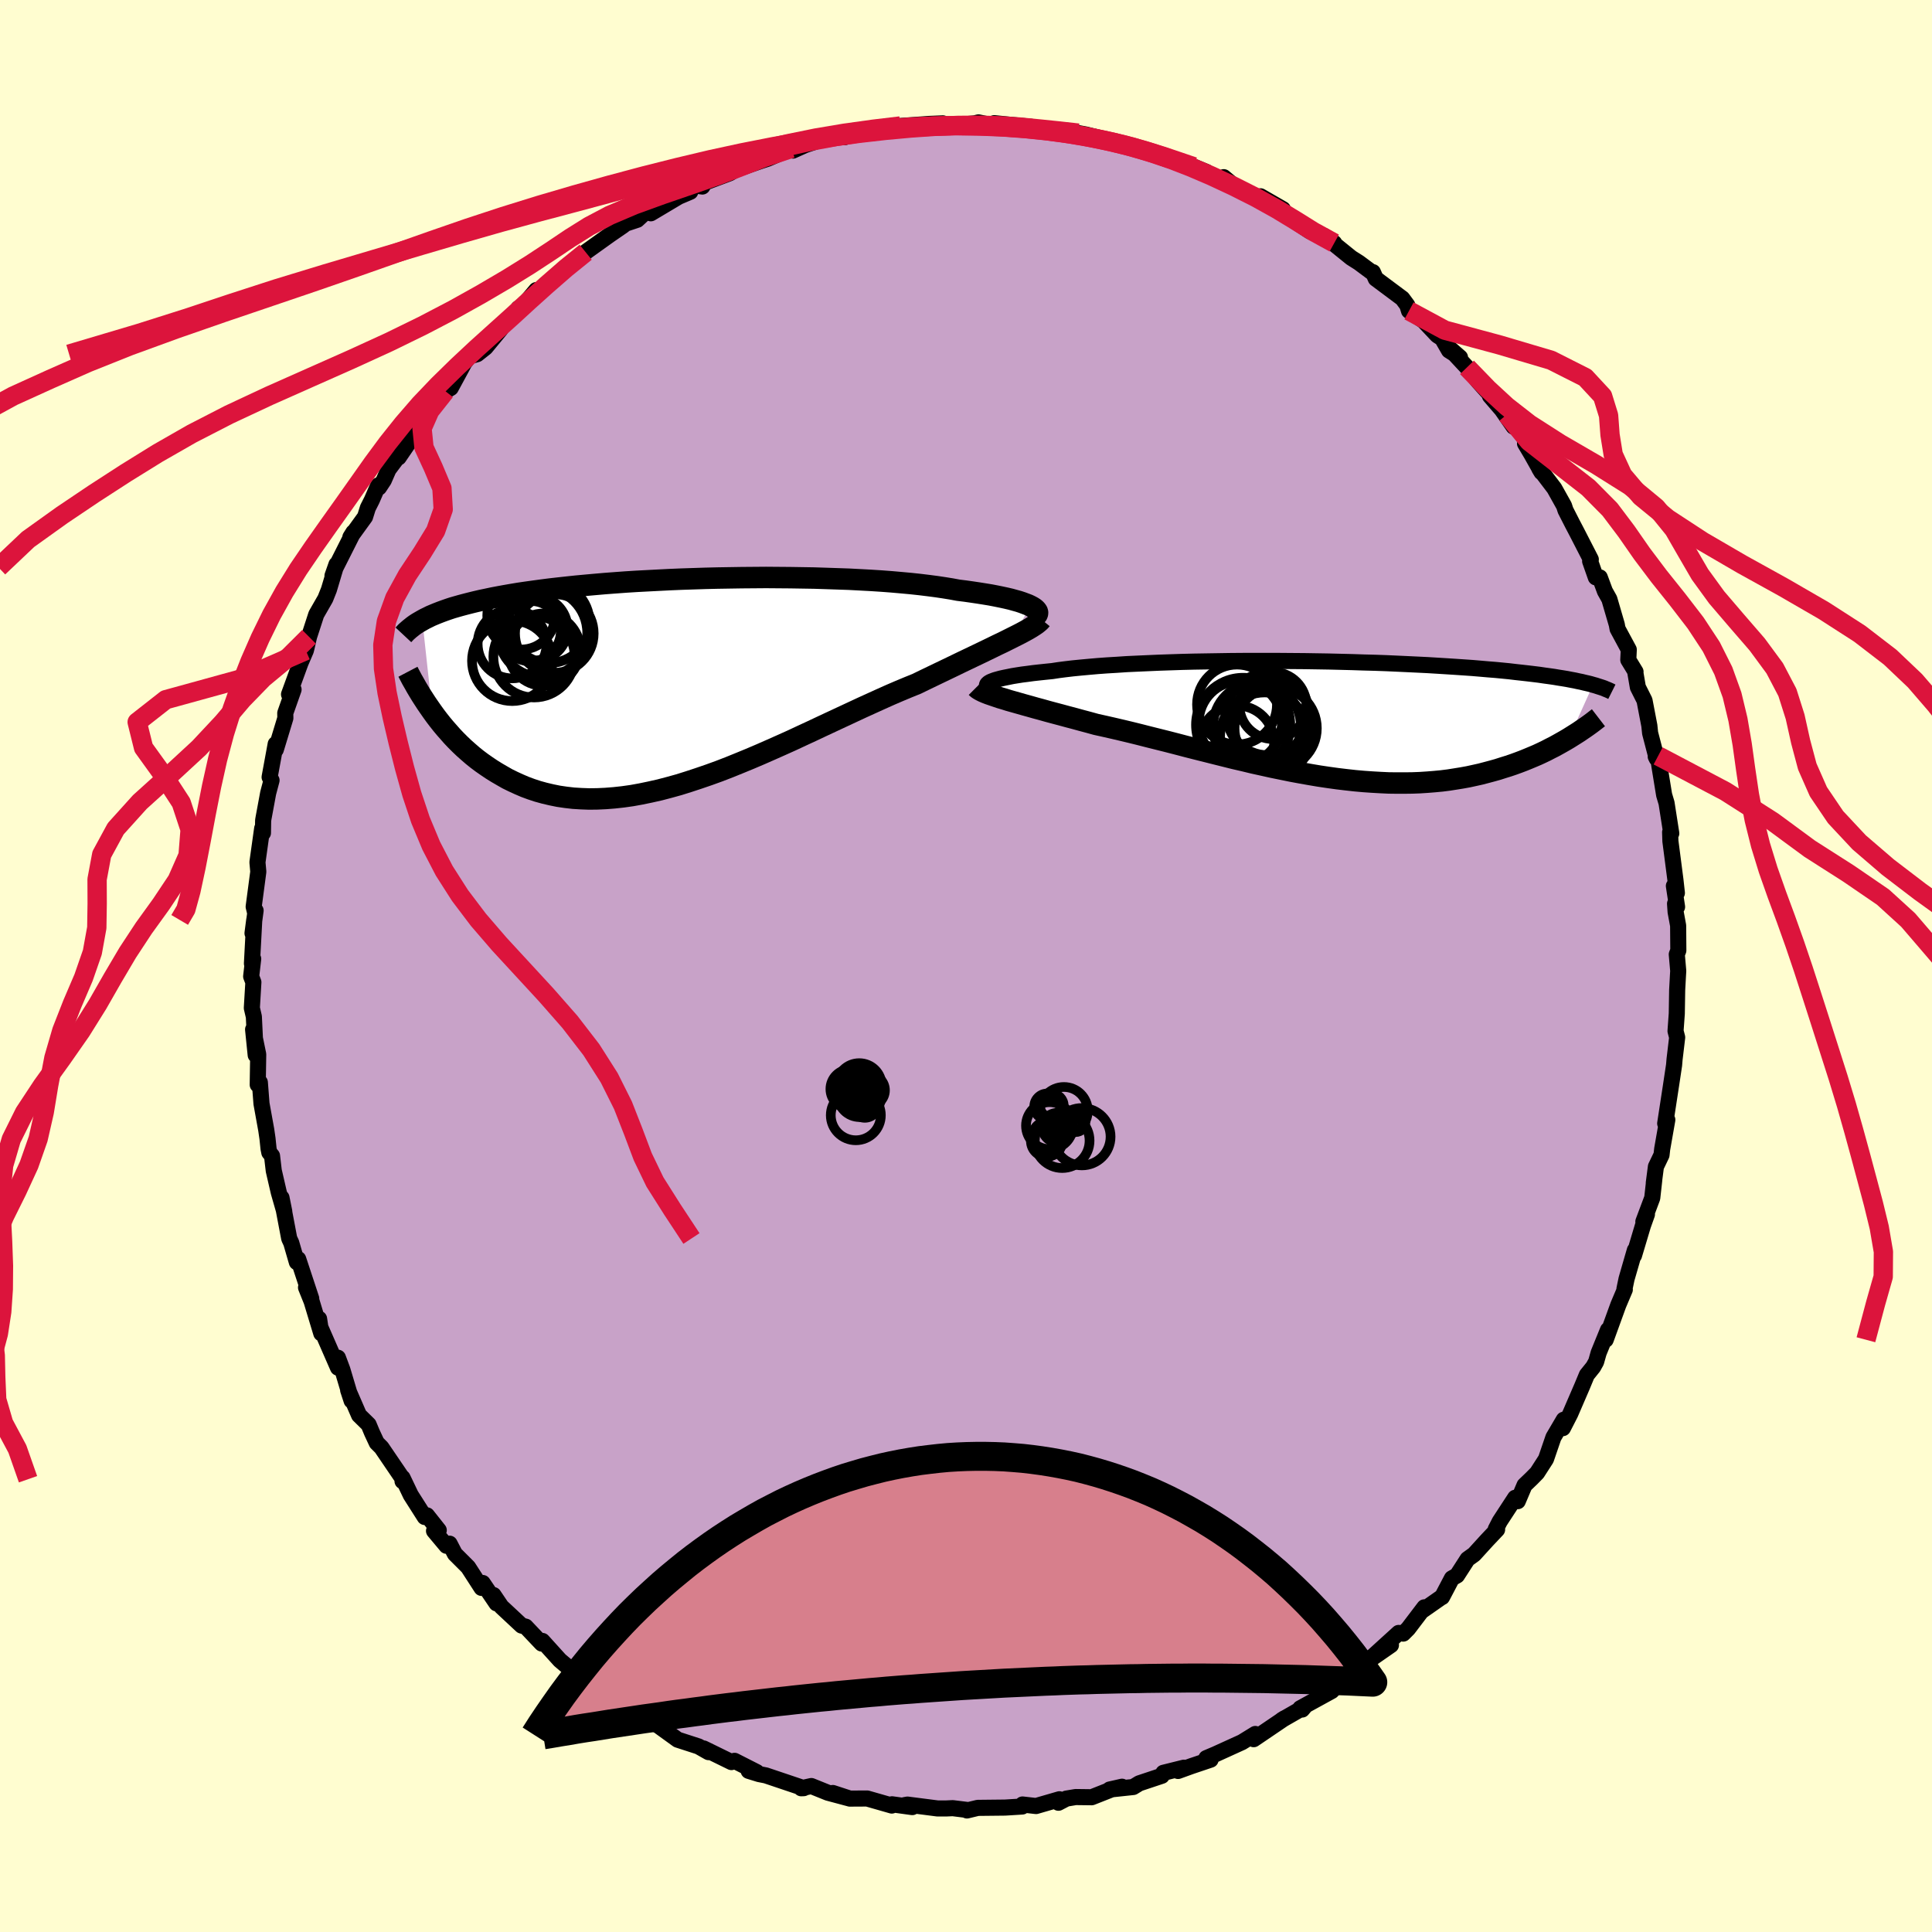 <svg xmlns="http://www.w3.org/2000/svg" width="500" height="500" viewBox="-100 -100 200 200"><defs><clipPath id="c"><path d="m36.14-7.98-.25-.12-.29-.11-.32-.12-.36-.12-.4-.11-.43-.12-.47-.11-.51-.11-.54-.11-.57-.11-.61-.1-.63-.1-.67-.1-.7-.1-.73-.09-.7-.13-.74-.12-.8-.12-.84-.11-.9-.11-.93-.1-.98-.09-1.02-.09-1.06-.08-1.09-.07-1.12-.06-1.15-.06-1.18-.04-1.19-.04-1.22-.04-1.23-.02-1.24-.02-1.26-.01-1.25-.01-1.26.01-1.26.01-1.26.02-1.25.02-1.24.03-1.23.04-1.22.04-1.2.05-1.18.06-1.16.06-1.14.06-1.11.07-1.09.08-1.06.08-1.04.09-1 .09-.97.09-.94.1-.91.1-.88.1-.85.11-.81.11-.79.11-.75.11-.72.12-.69.12-.66.12-.63.12-.61.13-.58.12-.56.13-.53.13-.51.13-.49.13-.46.13-.45.13-.42.14-.4.14-.38.14-.36.14-.34.14-.33.14-.3.15-.29.14-.27.15 1.03 9.47.31.43.32.42.34.43.35.42.37.42.37.42.39.41.41.41.42.4.44.39.45.39.46.37.48.36.5.35.52.35.53.33.55.32.56.32.59.29.61.28.63.27.65.24.67.22.69.19.72.17.74.15.75.11.78.09.81.05.82.03.85-.01.86-.04.89-.07.91-.1.92-.13.94-.17.96-.2.98-.22.99-.26 1.01-.28 1.02-.32 1.03-.34 1.05-.36 1.05-.38 1.06-.41 1.06-.43 1.07-.44 1.08-.46 1.07-.47 1.08-.48 1.07-.48 1.07-.5 1.06-.49 1.06-.5 1.05-.49 1.03-.48 1.03-.48 1.01-.47.99-.45.97-.44.96-.43.93-.4.91-.38.89-.36.8-.39.79-.38.77-.37.75-.36.73-.35.72-.35.69-.33.67-.32.65-.31.62-.3.6-.29.57-.28.55-.26.52-.26.48-.24"/></clipPath><clipPath id="b"><path d="m-34.52-3.8.16-.09.2-.08.24-.09.28-.08.33-.09.36-.08.4-.08.44-.09.49-.08.51-.08.56-.07.59-.08.63-.07.66-.07.69-.07.65-.1.7-.09.76-.09.81-.08.87-.08.91-.08.96-.07 1.01-.06 1.04-.07 1.09-.05 1.12-.05 1.15-.05 1.18-.04 1.2-.04 1.23-.03 1.24-.02 1.26-.02 1.27-.02 1.28-.01h3.85l1.27.01 1.27.01 1.26.02 1.24.02 1.22.03 1.21.03 1.19.04 1.17.03 1.14.04 1.11.05 1.08.05 1.06.05 1.03.05.99.06.97.06.93.06.89.06.87.06.83.07.8.07.76.06.73.07.71.07.67.08.64.07.62.07.59.07.57.07.54.08.52.07.49.07.47.08.45.07.42.07.41.08.38.07.36.08.35.07.32.08.31.07.29.07.27.08-2.5 5.53-.37.22-.37.21-.39.22-.4.22-.42.21-.42.22-.44.21-.45.21-.47.2-.48.2-.49.2-.5.19-.52.19-.53.18-.55.17-.56.18-.57.16-.6.16-.61.16-.63.14-.64.14-.66.12-.68.11-.7.11-.71.09-.74.07-.75.06-.76.05-.79.03-.8.01h-.82l-.83-.01L6 6.54l-.87-.05-.87-.06-.9-.08-.9-.1-.92-.11-.94-.13-.94-.14-.95-.16-.96-.17-.97-.18-.98-.2-.98-.2-.99-.22-1-.22-.99-.24-1-.23-1-.25-1-.25-.99-.25-1-.25-.98-.25-.99-.26-.97-.25-.96-.24-.96-.24-.94-.24-.93-.23-.92-.22-.9-.21-.88-.2-.86-.19-.76-.21-.75-.2-.73-.2-.72-.19-.7-.19-.68-.18-.67-.18-.64-.18-.63-.17-.6-.17-.58-.16-.56-.16-.53-.15-.5-.14-.47-.15"/></clipPath><filter id="a"><feTurbulence baseFrequency=".05" numOctaves="3" result="noise" type="noise"/><feDisplacementMap in="SourceGraphic" in2="noise" scale="2"/></filter></defs><rect width="100%" height="100%" x="-100" y="-100" fill="#FFFDD0"/><path fill="#C8A2C8" stroke="#000" stroke-linejoin="round" stroke-width="1.667" d="m73.58-1.2.15 1.71-.03.5-.08 1.47-.04 2.45-.13 1.8.17.66-.27 2.27-.05.6-.31 2.06-.61 3.98.17-.38h.05l-.53 3.02-.07.62-.58 1.21-.22 1.69.05-.34-.21 1.89-.92 2.45.37-.75-.41 1.15-.93 3.11.09-.55-.86 2.97-.22 1.05.04.06-.67 1.58-1.31 3.61.24-1.02-.97 2.38-.26.92-.3.54-.66.82-.49 1.18-1.23 2.85-.76 1.48.09-.87-1.07 1.82-.77 2.25-.92 1.43-.56.57-.74.71-.7 1.65-.27-.35-1.6 2.45-.41.8.14.04-1.04 1.1-1.34 1.47-.68.49-1.09 1.69-.53.3-1.02 1.94-.05.01-1.96 1.37.18-.32-1.68 2.21-.51.51-.47-.07-2.77 2.52 1.97-1.26-3.5 2.43 1.33-.9-2.27 1.86-.68.46-.79.66-.22.24-3.26 1.79.2.13.21-.25-2.32 1.33.29-.18-3.2 2.17.17-.54-1.38.85-2.77 1.26-.92.39.44.16-1.99.67-1.38.5.61-.34-2.13.53-.16.31-2.34.78-.62.38-2.44.26 1.28-.29-1.14.3-2 .79-1.66-.02-.96.16-.82.43.1-.36-2.42.7-1.4-.16-.03.21-1.78.11-2.82.03-1.12.27.14-.04-1.61-.2-.66.03h-.92l-3.11-.4-.32.06.82.2-2.1-.29-.02.13-2.55-.73-1.8.01-1.76-.58 1.77.58-2.28-.61-1.71-.69-1.05.23.26-.01-3.92-1.32-.71-.14-1.07-.33.84.13-2.3-1.17-.32.13-2.88-1.41.51.38-1.04-.59-2.16-.7-2.24-1.62.49.19-1.22-.36-.1-.38-1.33-.63-1.67-1.16-.19-.35-2.35-.97-1.7-1.82 1 .84-1.08-.55-.59-.39-1.21-1.02-1.81-2-.07.27-1.66-1.75-.42-.11-2.1-1.96-.81-1.2.31.86-1.43-2.11-.12.51-1.39-2.15-1.37-1.37-.55-1.06-.32.22-1.29-1.54.49-.07-1.22-1.54-.23.17-1.45-2.28-.85-1.78v.35l.05-.2-2.23-3.28-.49-.49-.49-1.05-.35-.84-.99-.97-1.13-2.6.36 1.1-.96-3.22-.46-1.23.01 1.03-1.87-4.28-.09-.78.23 1.51-1-3.31-.58-1.44.54 1.15-1.35-4.09-.14.32-.58-2-.21-.45-.8-4.22.29 1.44-.57-1.99-.52-2.25-.18-1.54-.28-.34-.08-.4-.11-1.06-.13-.89-.49-2.71-.17-2.2-.22.24.05-3.14-.53-2.58.27 2.65-.19-3.97-.21-.9.16-2.67-.23-.6.21-1.82-.13.49.24-4.52-.18 1.38.32-2.35-.04.26-.16-.66.48-3.62-.09-.98.49-3.5.08.47.02-1.29.03-.19.49-2.65.35-1.32-.2-.33.63-3.43.01.58.99-3.26-.01-.52.86-2.44-.13.34-.34.16 1.19-3.26.55-1.28.08-.32.25-1.1.75-2.31.94-1.64.37-.93.78-2.61-.41 1.17.33-.86 1.83-3.63-.31.5 1.52-2.1.29-.93.41-.81.66-1.52.09.21.49-.74.49-1.12 2.14-2.85-1.09 1.6 1.98-3.48.23-.23.35-.52 2.9-3.5-.63.87.56-.33 1.41-2.6.52-.67.81-.23.86-.68 1.56-1.89.1-.41 2.15-1.77h-.4l.18.1 1.66-1.98.28.1 2.24-1.93.81-.77.89-.7.9-.62-.64.44 3.13-2.24 1.38-.95.36-.3-.15.11 1.26-.42.97-.9.43.23 2.89-1.72 1.2-.51.21-.69 1.04.15.22-.4 2.61-.98 1.51-.92-.22.32 2.03-.7.64-.21 2.33-1.01.1-.05.15.23 1.29-.58 3.23-1.07.51.2.31.07.92-.4 2.1-.05.46-.45.66.04 1.66-.31 1-.07 1.94-.14 1.44-.06-.96.11 1.46.16 2.81-.27.38-.1 1.35.28.29-.2.78.08 1.91.19 1.11.1 1.12.44 2.33.27-.72-.39 1.51.14.65.2.81.15 2.84.71 1.63.52-1.4-.37 2.19.49 1.98.64.6.4 2.08.66-1.17-.41 3.71 1.23-1.31-.54 2.92 1.33.18-.25 1.7 1.42 2.42 1.11-.31-.55 2.31 1.33-1.64-.82 2.37 1.73.66.46 1.44.94.93.36 1.56.84-1.06-.75 2.82 2.28.79.5 1.29.96.16.02.3.68 2.75 2.05.51.69.18.59 1.53 1.05 1.39 1.48.5.32.72 1.25 1.14.72-1.26-1.1 1.98 2.13 1.17 1.46 1.2 1.34.01.16 1.23 1.43 1.22 1.75-.7-1.26 2.24 3h-.36l.67 1.13 1.04 1.85-.23-.38 1.55 2.04 1.01 1.81.15.46.73 1.43.42.8 1.47 2.86-.07.18.59 1.68h.41l.53 1.43.46.82.77 2.64.08.44 1.16 2.15-.05 1.06.75 1.23-.04-.03.28 1.63.69 1.37.5 2.61.08.77.69 2.65-.11-.22.25-.07.1.85.52 3.19.25.84.49 3.14-.12-.12.03.93.52 4.01.15 1.35-.31-.73.33 2.17-.21-.33.06.86.26 1.41.02 2.57-.16.41.15 1.71" filter="url(#a)"/><path fill="#fff" d="m-34.52-3.8.16-.09.2-.08.24-.09.28-.08.33-.09.36-.08.4-.08.44-.09.49-.08.51-.08.56-.07.59-.08.63-.07.66-.07.69-.07.65-.1.7-.09.76-.09.81-.08.87-.08.91-.08.96-.07 1.01-.06 1.04-.07 1.09-.05 1.12-.05 1.15-.05 1.18-.04 1.2-.04 1.23-.03 1.24-.02 1.26-.02 1.27-.02 1.28-.01h3.85l1.27.01 1.27.01 1.26.02 1.24.02 1.22.03 1.21.03 1.19.04 1.17.03 1.14.04 1.11.05 1.08.05 1.06.05 1.03.05.99.06.97.06.93.06.89.06.87.06.83.07.8.07.76.06.73.07.71.07.67.08.64.07.62.07.59.07.57.07.54.08.52.07.49.07.47.08.45.07.42.07.41.08.38.07.36.08.35.07.32.08.31.07.29.07.27.08-2.5 5.53-.37.22-.37.21-.39.22-.4.22-.42.21-.42.22-.44.21-.45.21-.47.2-.48.2-.49.2-.5.19-.52.19-.53.18-.55.17-.56.18-.57.16-.6.16-.61.16-.63.14-.64.14-.66.12-.68.11-.7.11-.71.09-.74.07-.75.06-.76.05-.79.03-.8.01h-.82l-.83-.01L6 6.54l-.87-.05-.87-.06-.9-.08-.9-.1-.92-.11-.94-.13-.94-.14-.95-.16-.96-.17-.97-.18-.98-.2-.98-.2-.99-.22-1-.22-.99-.24-1-.23-1-.25-1-.25-.99-.25-1-.25-.98-.25-.99-.26-.97-.25-.96-.24-.96-.24-.94-.24-.93-.23-.92-.22-.9-.21-.88-.2-.86-.19-.76-.21-.75-.2-.73-.2-.72-.19-.7-.19-.68-.18-.67-.18-.64-.18-.63-.17-.6-.17-.58-.16-.56-.16-.53-.15-.5-.14-.47-.15" filter="url(#a)" transform="translate(36.91 -25.53)"/><path fill="#fff" d="m36.14-7.98-.25-.12-.29-.11-.32-.12-.36-.12-.4-.11-.43-.12-.47-.11-.51-.11-.54-.11-.57-.11-.61-.1-.63-.1-.67-.1-.7-.1-.73-.09-.7-.13-.74-.12-.8-.12-.84-.11-.9-.11-.93-.1-.98-.09-1.02-.09-1.06-.08-1.09-.07-1.12-.06-1.15-.06-1.18-.04-1.19-.04-1.22-.04-1.23-.02-1.24-.02-1.26-.01-1.25-.01-1.26.01-1.26.01-1.26.02-1.25.02-1.24.03-1.23.04-1.22.04-1.2.05-1.18.06-1.16.06-1.14.06-1.11.07-1.09.08-1.06.08-1.04.09-1 .09-.97.09-.94.1-.91.1-.88.1-.85.11-.81.11-.79.11-.75.11-.72.12-.69.12-.66.12-.63.12-.61.13-.58.12-.56.13-.53.13-.51.13-.49.13-.46.13-.45.13-.42.14-.4.14-.38.14-.36.14-.34.14-.33.14-.3.15-.29.14-.27.15 1.03 9.47.31.43.32.42.34.43.35.42.37.42.37.42.39.41.41.41.42.4.44.39.45.39.46.37.48.36.5.35.52.35.53.33.55.32.56.32.59.29.61.28.63.27.65.24.67.22.69.19.72.17.74.15.75.11.78.09.81.05.82.03.85-.01.86-.04.89-.07.91-.1.92-.13.94-.17.96-.2.98-.22.99-.26 1.01-.28 1.02-.32 1.03-.34 1.05-.36 1.05-.38 1.06-.41 1.06-.43 1.07-.44 1.08-.46 1.07-.47 1.08-.48 1.07-.48 1.07-.5 1.06-.49 1.06-.5 1.05-.49 1.03-.48 1.03-.48 1.01-.47.99-.45.97-.44.96-.43.93-.4.91-.38.89-.36.8-.39.79-.38.77-.37.75-.36.73-.35.72-.35.69-.33.67-.32.65-.31.62-.3.6-.29.57-.28.55-.26.52-.26.48-.24" filter="url(#a)" transform="translate(-29.46 -29.29)"/><g fill="none" stroke="#000" transform="translate(36.91 -25.53)"><path stroke-linejoin="round" stroke-width="1.667" d="m-33.81-3.02-.25-.07-.22-.07-.17-.07-.13-.08-.1-.08-.05-.08-.01-.08.03-.08.08-.09.11-.08.16-.09.2-.08.24-.09.28-.08.33-.09.36-.08.4-.08.44-.09.49-.08.51-.08.56-.07.59-.08.63-.07.66-.07.69-.07.65-.1.7-.09.76-.09.81-.08.87-.08.91-.08.96-.07 1.01-.06 1.04-.07 1.09-.05 1.12-.05 1.15-.05 1.18-.04 1.2-.04 1.23-.03 1.24-.02 1.26-.02 1.27-.02 1.28-.01h3.85l1.27.01 1.27.01 1.26.02 1.24.02 1.22.03 1.21.03 1.19.04 1.17.03 1.14.04 1.11.05 1.08.05 1.06.05 1.03.05.99.06.97.06.93.06.89.06.87.06.83.07.8.07.76.06.73.07.71.07.67.08.64.07.62.07.59.07.57.07.54.08.52.07.49.07.47.08.45.07.42.07.41.08.38.07.36.08.35.07.32.08.31.07.29.07.27.08.26.07.24.08.22.07.22.07.2.07.18.08.18.07.16.07.15.07.14.07" filter="url(#a)"/><path stroke-linejoin="round" stroke-width="2.222" d="m-35.84-3.32.11.11.16.11.19.11.24.12.28.12.31.12.35.12.38.13.41.14.45.13.47.15.5.14.53.15.56.16.58.16.6.17.63.17.64.18.67.18.68.18.7.19.72.19.73.2.75.2.76.21.86.19.88.2.9.21.92.22.93.23.94.24.96.24.96.24.97.25.99.26.98.25 1 .25.99.25 1 .25 1 .25 1 .23.99.24 1 .22.99.22.98.2.98.2.97.18.96.17.95.16.94.14.94.13.92.11.9.1.9.08.87.06.87.05.85.04.83.01h.82l.8-.01.79-.03.76-.05.75-.06.74-.07.71-.09.7-.11.68-.11.66-.12.64-.14.63-.14.61-.16.6-.16.57-.16.56-.18.55-.17.53-.18.52-.19.5-.19.49-.2.48-.2.47-.2.45-.21.44-.21.42-.22.42-.21.4-.22.39-.22.37-.21.37-.22.35-.22.35-.22.33-.21.32-.22.31-.21.3-.21.29-.21.28-.21.27-.21.26-.2" filter="url(#a)"/><circle cx="-4.852" cy=".919" r="4.26" clip-path="url(#b)" filter="url(#a)"/><circle cx="-8.507" cy=".324" r="4.308" clip-path="url(#b)" filter="url(#a)"/><circle cx="-5.992" cy="1.829" r="4.618" clip-path="url(#b)" filter="url(#a)"/><circle cx="-8.862" cy="2.424" r="3.854" clip-path="url(#b)" filter="url(#a)"/><circle cx="-6.787" cy=".729" r="4.552" clip-path="url(#b)" filter="url(#a)"/><circle cx="-5.137" cy="-1.436" r="3.466" clip-path="url(#b)" filter="url(#a)"/><circle cx="-5.672" cy="-.551" r="4.26" clip-path="url(#b)" filter="url(#a)"/><circle cx="-8.222" cy=".569" r="4.878" clip-path="url(#b)" filter="url(#a)"/><circle cx="-8.857" cy="-1.536" r="4.138" clip-path="url(#b)" filter="url(#a)"/><circle cx="-5.192" cy=".289" r="4.148" clip-path="url(#b)" filter="url(#a)"/></g><g fill="none" stroke="#000" transform="translate(-29.46 -29.29)"><path stroke-linejoin="round" stroke-width="2.222" d="m36.63-6.9.11-.1.08-.09.04-.1.01-.11-.03-.11-.07-.11-.1-.11-.14-.12-.17-.11-.22-.12-.25-.12-.29-.11-.32-.12-.36-.12-.4-.11-.43-.12-.47-.11-.51-.11-.54-.11-.57-.11-.61-.1-.63-.1-.67-.1-.7-.1-.73-.09-.7-.13-.74-.12-.8-.12-.84-.11-.9-.11-.93-.1-.98-.09-1.02-.09-1.06-.08-1.09-.07-1.12-.06-1.15-.06-1.18-.04-1.19-.04-1.22-.04-1.23-.02-1.24-.02-1.26-.01-1.25-.01-1.26.01-1.26.01-1.26.02-1.25.02-1.24.03-1.23.04-1.22.04-1.2.05-1.18.06-1.16.06-1.14.06-1.11.07-1.09.08-1.06.08-1.04.09-1 .09-.97.09-.94.1-.91.1-.88.1-.85.11-.81.11-.79.11-.75.11-.72.12-.69.12-.66.12-.63.12-.61.13-.58.12-.56.13-.53.13-.51.13-.49.13-.46.13-.45.13-.42.14-.4.14-.38.14-.36.14-.34.14-.33.14-.3.15-.29.14-.27.15-.26.15-.24.14-.23.15-.21.15-.2.16-.19.15-.17.15-.17.15-.15.16-.14.15m66.04-1.6-.13.16-.17.15-.21.17-.25.17-.28.18-.32.19-.36.2-.39.21-.43.22-.46.23-.48.24-.52.26-.55.26-.57.28-.6.29-.62.3-.65.31-.67.32-.69.33-.72.35-.73.35-.75.36-.77.37-.79.38-.8.39-.89.36-.91.38-.93.4-.96.43-.97.44-.99.45-1.01.47-1.03.48-1.03.48-1.05.49-1.06.5-1.06.49-1.07.5-1.07.48-1.08.48-1.07.47-1.08.46-1.07.44-1.06.43-1.06.41-1.05.38-1.05.36-1.03.34-1.02.32-1.01.28-.99.26-.98.22-.96.2-.94.17-.92.13-.91.1-.89.07-.86.04-.85.01-.82-.03-.81-.05-.78-.09-.75-.11-.74-.15-.72-.17-.69-.19-.67-.22-.65-.24-.63-.27-.61-.28-.59-.29-.56-.32-.55-.32-.53-.33-.52-.35-.5-.35-.48-.36-.46-.37-.45-.39-.44-.39-.42-.4-.41-.41-.39-.41-.37-.42-.37-.42-.35-.42-.34-.43-.32-.42-.31-.43-.3-.43-.29-.42-.28-.43-.27-.42-.25-.41-.25-.42-.23-.41-.23-.4-.21-.4-.21-.4" filter="url(#a)"/><circle cx="-17.515" cy="-2.299" r="4.162" clip-path="url(#c)" filter="url(#a)"/><circle cx="-13.155" cy="-5.134" r="4.072" clip-path="url(#c)" filter="url(#a)"/><circle cx="-15.12" cy="-5.649" r="3.332" clip-path="url(#c)" filter="url(#a)"/><circle cx="-14.365" cy="-5.199" r="4.614" clip-path="url(#c)" filter="url(#a)"/><circle cx="-14.235" cy="-3.459" r="3.75" clip-path="url(#c)" filter="url(#a)"/><circle cx="-15.255" cy="-2.719" r="4.212" clip-path="url(#c)" filter="url(#a)"/><circle cx="-13.685" cy="-6.254" r="4.18" clip-path="url(#c)" filter="url(#a)"/><circle cx="-15.615" cy="-5.374" r="3.13" clip-path="url(#c)" filter="url(#a)"/><circle cx="-17.525" cy="-4.054" r="3.568" clip-path="url(#c)" filter="url(#a)"/><circle cx="-16.59" cy="-6.979" r="3.51" clip-path="url(#c)" filter="url(#a)"/></g><g fill="none" stroke="#DC143C" stroke-linejoin="round" stroke-width="2"><path d="m-6.78-86.96-2.78.33-3.02.42-2.97.5-2.88.59-2.85.67-2.81.74-2.81.81-2.93.87-3.19.94-3.51.98-3.79 1.02-3.92 1.04-3.96 1.08-4.02 1.15-4.29 1.26-4.72 1.4-5.09 1.51-5.08 1.55-4.66 1.51-4.38 1.46-5.14 1.63-7.27 2.16" filter="url(#a)"/><path d="m-18.07-84.64-2.88.96-2.24.89-2.4.92-2.8.98-3.03 1.04-2.92 1.06-2.54 1.08-2.14 1.13-1.95 1.22-1.98 1.33-2.18 1.43-2.42 1.5-2.66 1.56-2.87 1.6-3.16 1.65-3.5 1.71-3.89 1.78-4.19 1.86-4.3 1.91-4.17 1.95-3.85 1.98-3.53 2.02-3.31 2.05-3.26 2.11-3.33 2.24-3.52 2.52-3.06 2.9" filter="url(#a)"/><path d="m-39.37-73.89-2.04 1.65-2.02 1.76-1.78 1.6-1.71 1.57-1.82 1.64-1.94 1.75-1.99 1.86-1.97 1.93-1.87 1.96-1.74 2.01-1.62 2.03-1.53 2.07-1.49 2.11-1.52 2.15-1.56 2.19-1.58 2.24-1.56 2.29-1.45 2.34-1.32 2.38-1.18 2.41-1.06 2.42-.96 2.44-.88 2.47-.8 2.55-.71 2.66-.62 2.78-.56 2.84-.53 2.83-.53 2.74-.53 2.47-.52 1.89-.64 1.09M71.65-21.75l6.96 3.67 4.91 3.13 3.82 2.81 4.04 2.58 3.55 2.43 2.6 2.37 2.07 2.41 2.14 2.5 2.34 2.63 2.09 2.73 1.31 2.8.32 2.79-.36 2.74-.39 2.65.16 2.54.96 2.44 1.58 2.38 1.76 2.34 1.5 2.36 1.1 2.39.84 2.43.96 2.47 1.37 2.48 1.89 2.46 2.53 2.43 3.57 2.4 4.78 2.42 1.68 3.01" filter="url(#a)"/><path d="m-53.9-59.51-1.61 2.04-.8 1.82.2 1.97.96 2.08.9 2.14.13 2.19-.78 2.22-1.39 2.27-1.54 2.32-1.3 2.37-.87 2.41-.37 2.44.07 2.46.37 2.49.53 2.53.61 2.6.67 2.66.75 2.69.9 2.7 1.11 2.66 1.35 2.6 1.63 2.55 1.9 2.51 2.17 2.52 2.38 2.58L-43.45 3-41 5.79l2.22 2.88 1.85 2.91 1.42 2.84 1.07 2.73.98 2.6 1.26 2.61 1.81 2.86 1.97 2.99m-39.59-62.29-2.07 2.06-2.68 2.22-2.14 2.2-2.03 2.39-2.46 2.63-3.02 2.79-3.11 2.81-2.5 2.77-1.45 2.67-.48 2.57.01 2.51-.04 2.5-.46 2.54-.91 2.62-1.16 2.71-1.09 2.78-.82 2.82-.54 2.83-.46 2.79-.63 2.76-.95 2.71-1.23 2.67-1.31 2.64-1.09 2.58-.63 2.52-.13 2.42.25 2.34.38 2.29.27 2.25.05 2.26.1 2.31.71 2.44L-98.2 50l1.1 3.13" filter="url(#a)"/><path d="m-68.34-32.66-6.84 2.98-7.66 2.11-2.96 2.32.66 2.66 2.04 2.83 1.86 2.86.92 2.78-.21 2.67-1.13 2.56-1.66 2.49-1.79 2.48-1.67 2.54-1.54 2.61-1.55 2.71-1.74 2.79-1.97 2.82-2.04 2.83-1.84 2.79-1.37 2.76-.79 2.7-.28 2.68.04 2.63.13 2.58.09 2.51-.02 2.42-.16 2.34-.35 2.28-.6 2.25-.85 2.25-.99 2.32-.92 2.44-.34 2.67 2.49 3.13M55.99-57.09l2.31 2.8 3.18 2.48 2.95 2.3 2.23 2.25 1.71 2.27 1.6 2.3 1.77 2.35 1.92 2.4 1.87 2.43 1.62 2.46 1.25 2.49.9 2.5.61 2.54.44 2.56.36 2.6.39 2.62.5 2.62.65 2.6.79 2.57.9 2.55.94 2.54.92 2.58.89 2.63.88 2.72.9 2.8.91 2.85.91 2.85.85 2.8.77 2.71.71 2.59.67 2.5.65 2.44.6 2.46.43 2.51-.02 2.58-.78 2.74-1.01 3.79" filter="url(#a)"/><path d="m51.86-61.97 2.18 2.25 1.94 1.79 2.36 1.84 3.17 2.03 3.71 2.15 3.52 2.21 2.71 2.24 1.84 2.27 1.33 2.31 1.36 2.34 1.73 2.38 2.07 2.42 2.12 2.45 1.82 2.47 1.31 2.5.8 2.52.57 2.56.69 2.59 1.15 2.61 1.78 2.63 2.44 2.61 2.98 2.56 3.31 2.53 3.47 2.5 3.41 2.52 3.14 2.6 2.56 2.71 1.73 2.83.78 2.93.09 2.97.07 2.9.82 2.76 1.92 2.59 2.5 2.43 2.63 1.98" filter="url(#a)"/><path d="m45.86-67.82 3.71 2 5.67 1.53 5.33 1.58 3.54 1.79 1.79 1.93.62 2 .15 2.01.33 2.04.98 2.13 1.87 2.21 2.81 2.3 3.58 2.34 4.09 2.38 4.3 2.38 4.15 2.4 3.73 2.4 3.16 2.43 2.57 2.44 2.13 2.47 1.96 2.49 2.11 2.52 2.61 2.55 3.37 2.63 4.21 2.7 4.73 2.74 4.21 2.61 2.32 2.13 2.38 1.1M38.12-74.84l-2.15-1.18-1.86-1.16-1.93-1.17-2.16-1.2-2.3-1.16-2.27-1.06-2.17-.93-2.04-.79-2-.68-2-.6-2.07-.52-2.14-.45-2.22-.39-2.28-.31-2.32-.24-2.35-.17-2.38-.1-2.4-.04-2.44.03-2.46.11-2.47.19-2.49.27-2.5.37-2.57.45-2.65.54-2.69.63-2.65.82" filter="url(#a)"/><path d="m23.58-82.74-1.67-.57-1.61-.54-1.83-.57-2.02-.56-2.13-.5-2.17-.43-2.19-.35-2.19-.28-2.21-.21-2.22-.15-2.25-.08-2.29-.01-2.34.06-2.39.14-2.44.21-2.49.31-2.54.39-2.58.48-2.59.57-2.6.65-2.58.73-2.57.8-2.66.87-3.15 1.09" filter="url(#a)"/><path d="m11.62-86.22-1.96-.22-1.94-.2-2.04-.2-2.1-.14-2.17-.06-2.24.02-2.35.1-2.48.17-2.62.24-2.75.31-2.88.39-2.99.46-3.1.54-3.2.63-3.28.71-3.37.8-3.46.87-3.56.95-3.64 1.02-3.68 1.08-3.7 1.15-3.68 1.21-3.7 1.28-3.8 1.34-4.01 1.41-4.3 1.49L-72-69.3l-4.86 1.65-4.95 1.72-4.77 1.74-4.33 1.73-3.85 1.7-3.88 1.76-4.83 2.64" filter="url(#a)"/></g><g fill="none" stroke="#000"><circle cx="8.346" cy="18.12" r="1.626" filter="url(#a)"/><circle cx="8.874" cy="14.452" r="1.238" filter="url(#a)"/><circle cx="10.138" cy="14.992" r="2.468" filter="url(#a)"/><circle cx="8.414" cy="14.548" r="1.348" filter="url(#a)"/><circle cx="8.454" cy="17.656" r="1.582" filter="url(#a)"/><circle cx="11.998" cy="17.672" r="2.968" filter="url(#a)"/><circle cx="11.354" cy="16.188" r="1.004" filter="url(#a)"/><circle cx="9.454" cy="16.736" r="1.532" filter="url(#a)"/><circle cx="8.646" cy="16.528" r="2.434" filter="url(#a)"/><circle cx="9.958" cy="18.08" r="2.834" filter="url(#a)"/><circle cx="-10.474" cy="14.36" r="1.354" filter="url(#a)"/><circle cx="-11.678" cy="12.276" r="1.034" filter="url(#a)"/><circle cx="-11.05" cy="12.38" r="2.322" filter="url(#a)"/><circle cx="-12.002" cy="12.736" r="2.034" filter="url(#a)"/><circle cx="-10.914" cy="12.12" r="1.194" filter="url(#a)"/><circle cx="-11.406" cy="15.448" r="2.592" filter="url(#a)"/><circle cx="-11.006" cy="13.376" r="2.264" filter="url(#a)"/><circle cx="-11.566" cy="12.224" r="1.376" filter="url(#a)"/><circle cx="-10.022" cy="12.864" r="1.632" filter="url(#a)"/><circle cx="-10.566" cy="14.06" r="1.54" filter="url(#a)"/></g><path fill="#D77F8C" stroke="#000" stroke-linejoin="round" stroke-width="3" d="m-44.63 79.64.69-1.08.71-1.06.72-1.04.72-1.02.74-1 .75-.98.76-.96.76-.94.78-.92.79-.9.79-.87.8-.86.81-.84.82-.81.83-.8.84-.77.84-.76.85-.73.86-.71.86-.7.87-.67.88-.65.88-.63.89-.61.9-.59.9-.57.91-.54.91-.53.91-.51.93-.48.92-.47.93-.44.93-.42.94-.4.94-.38.95-.36.94-.34.95-.32.96-.29.95-.28.96-.25.96-.24.96-.21.96-.19.97-.17.96-.15.97-.12.96-.11.97-.09.97-.06.96-.04.97-.02h.97l.96.02.97.04.96.07.96.08.96.11.96.13.96.15.95.17.96.19.95.21.94.24.95.26.94.28.93.3.93.32.93.34.93.37.92.38.91.41.91.43.91.46.9.47.89.5.89.51.88.54.88.56.87.59.86.6.86.63.84.65.85.67.83.69.83.71.81.74.81.76.8.78.8.8.78.82.78.85.76.87.76.89.74.91.74.94.72.96.72.98.7 1-.87-.04-.86-.04-.87-.04-.87-.03-.87-.03-.86-.03-.87-.03-.87-.03-.87-.02-.86-.02-.87-.02-.87-.02-.87-.02-.86-.01-.87-.01-.87-.01-.87-.01-.86-.01h-.87l-.87-.01h-1.73l-.87.01h-.87l-.87.01-.86.01-.87.01-.87.02-.87.01-.86.02-.87.02-.87.02-.86.02-.87.03-.87.02-.87.03-.86.03-.87.04-.87.03-.87.04-.86.04-.87.04-.87.04-.87.04-.86.05-.87.05-.87.05-.87.05-.86.05-.87.06-.87.06-.87.06-.86.06-.87.06-.87.07-.87.06-.86.07-.87.07-.87.08-.87.07-.86.08-.87.08-.87.08-.87.08-.86.09-.87.08-.87.09-.87.09-.86.09-.87.1-.87.09-.87.1-.86.1-.87.1-.87.1-.87.11-.86.1-.87.11-.87.11-.87.12-.86.11-.87.12-.87.11-.86.12-.87.13-.87.12-.87.12-.86.13-.87.13-.87.13-.87.13-.86.14-.87.14-.87.13-.87.14-.86.15-.87.14-.87.15-.87.14" filter="url(#a)"/></svg>